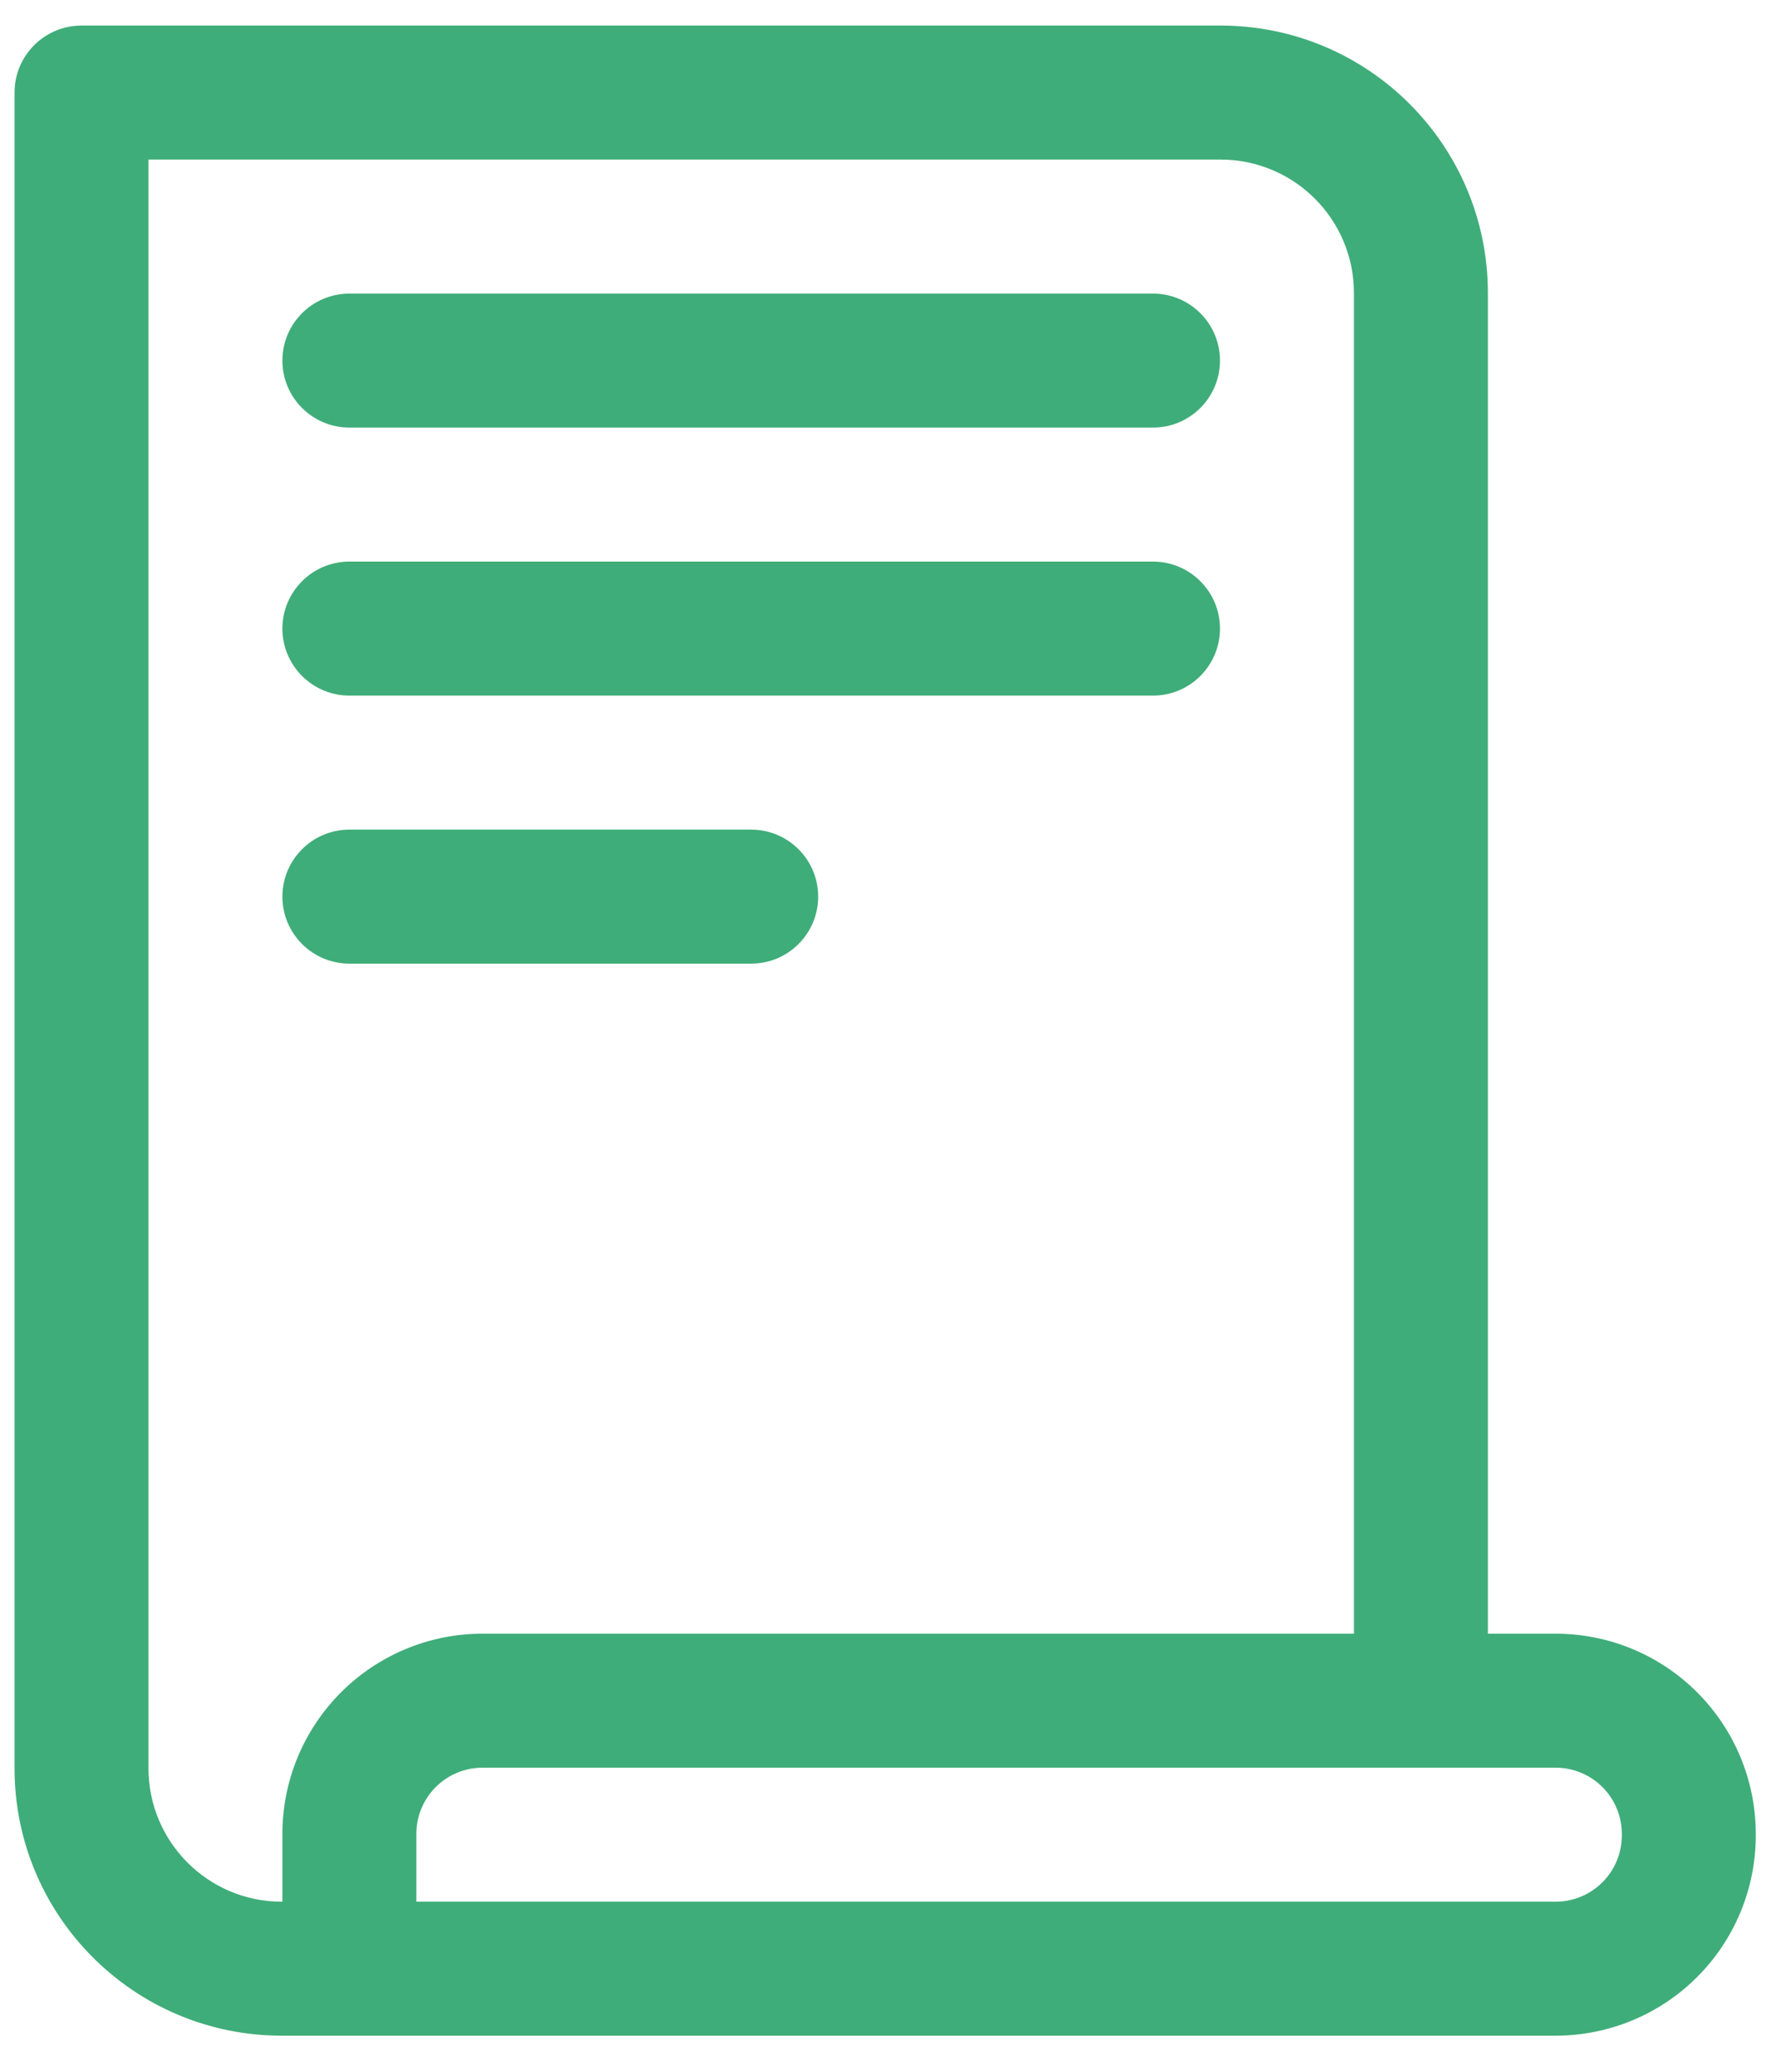 <svg width="43" height="50" viewBox="0 0 43 50" fill="none" xmlns="http://www.w3.org/2000/svg">
<path fill-rule="evenodd" clip-rule="evenodd" d="M6.804 49.124H37.559C38.84 49.124 40.069 48.615 40.975 47.709C41.882 46.803 42.391 45.573 42.391 44.292C42.391 44.28 42.391 44.267 42.391 44.255C42.391 42.973 41.882 41.745 40.975 40.838C40.069 39.932 38.84 39.423 37.559 39.423H35.923V7.071C35.923 3.506 33.033 0.617 29.469 0.617H1.967C1.075 0.617 0.351 1.341 0.351 2.234V42.671C0.351 46.235 3.24 49.124 6.804 49.124ZM37.559 45.891H10.052V44.255C10.052 43.831 10.221 43.424 10.52 43.125C10.82 42.825 11.227 42.657 11.65 42.657H37.559C37.983 42.657 38.389 42.825 38.689 43.125C38.988 43.424 39.157 43.831 39.157 44.255V44.292C39.157 44.716 38.988 45.123 38.689 45.422C38.389 45.722 37.983 45.891 37.559 45.891ZM32.689 39.423V7.071C32.689 5.292 31.247 3.851 29.469 3.851H3.585V42.671C3.585 44.449 5.026 45.891 6.804 45.891H6.818V44.256C6.818 42.973 7.327 41.745 8.234 40.838C9.14 39.932 10.369 39.423 11.65 39.423H32.689ZM8.436 23.254H18.137C19.029 23.254 19.754 22.529 19.754 21.637C19.754 20.745 19.029 20.02 18.137 20.02H8.436C7.543 20.02 6.818 20.745 6.818 21.637C6.818 22.529 7.543 23.254 8.436 23.254ZM8.436 16.786H27.839C28.73 16.786 29.455 16.061 29.455 15.169C29.455 14.277 28.73 13.552 27.839 13.552H8.436C7.543 13.552 6.818 14.277 6.818 15.169C6.818 16.061 7.543 16.786 8.436 16.786ZM8.436 10.318H27.839C28.73 10.318 29.455 9.594 29.455 8.702C29.455 7.809 28.73 7.085 27.839 7.085H8.436C7.543 7.085 6.818 7.809 6.818 8.702C6.818 9.594 7.543 10.318 8.436 10.318Z" fill="#3FAD79"/>
</svg>
